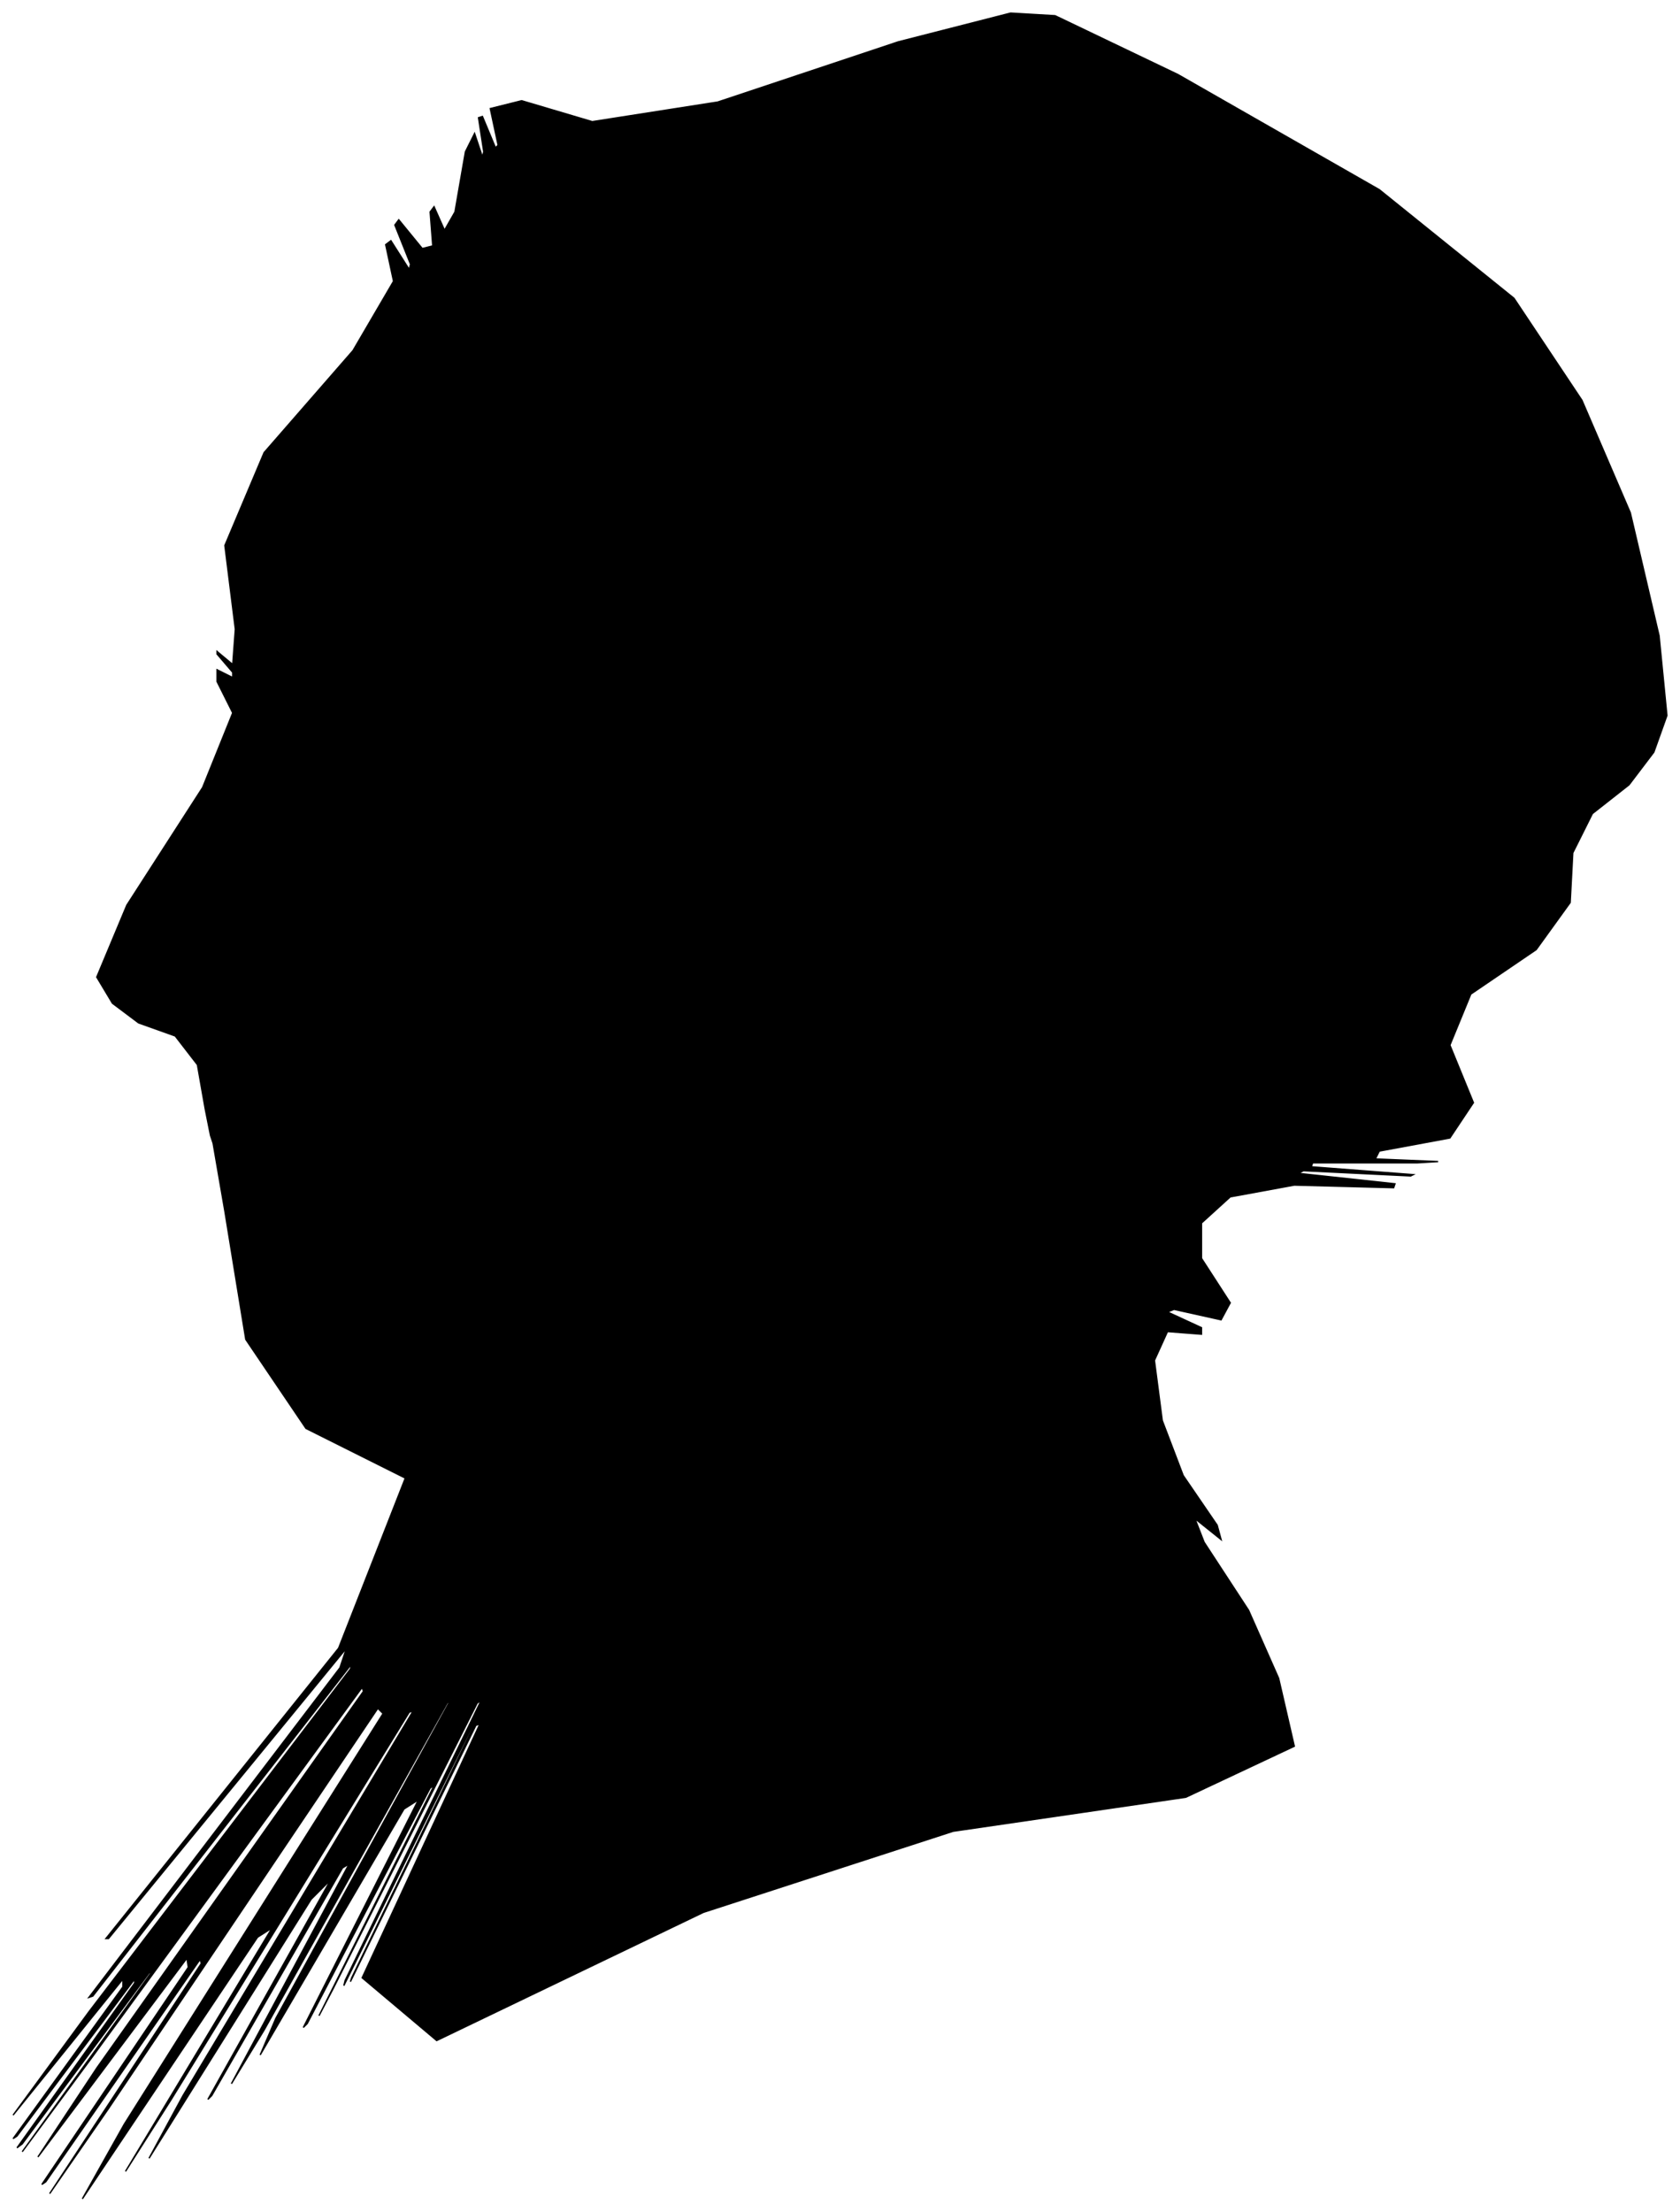 <?xml version="1.0" encoding="UTF-8"?>
<svg xmlns="http://www.w3.org/2000/svg" viewBox="314.00 85.00 1285.00 1691.00">
  <path d="M 471.00 933.00 L 465.00 899.00 L 448.00 877.00 L 420.00 867.00 L 400.00 852.00 L 388.00 832.00 L 411.00 777.00 L 469.00 687.00 L 492.00 630.00 L 480.00 606.00 L 480.00 597.00 L 492.00 603.00 L 492.00 599.00 L 480.00 585.00 L 480.00 583.00 L 492.00 593.00 L 494.00 566.00 L 486.00 502.00 L 516.00 431.00 L 584.00 353.00 L 615.00 300.00 L 609.00 272.00 L 613.00 269.00 L 627.00 291.00 L 628.00 287.00 L 616.00 257.00 L 619.00 253.00 L 637.00 275.00 L 645.00 273.00 L 643.00 247.00 L 646.00 243.00 L 654.00 261.00 L 662.00 247.00 L 670.00 201.00 L 677.00 187.00 L 683.00 205.00 L 684.00 201.00 L 680.00 175.00 L 683.00 174.00 L 693.00 198.00 L 695.00 196.00 L 689.00 168.00 L 713.00 162.00 L 767.00 178.00 L 863.00 163.00 L 1001.00 117.00 L 1087.00 95.00 L 1121.00 97.00 L 1215.00 142.00 L 1369.00 230.00 L 1472.00 313.00 L 1524.00 391.00 L 1561.00 477.00 L 1583.00 571.00 L 1589.00 632.00 L 1579.00 660.00 L 1560.00 685.00 L 1532.00 707.00 L 1517.00 737.00 L 1515.00 775.00 L 1489.00 811.00 L 1439.00 845.00 L 1423.00 884.00 L 1441.00 928.00 L 1423.00 955.00 L 1369.00 965.00 L 1366.00 971.00 L 1414.00 973.00 L 1398.00 974.00 L 1318.00 974.00 L 1317.00 977.00 L 1395.00 983.00 L 1393.00 984.00 L 1311.00 980.00 L 1307.00 982.00 L 1381.00 990.00 L 1380.00 993.00 L 1304.00 991.00 L 1255.00 1000.00 L 1233.00 1020.00 L 1233.00 1047.00 L 1255.00 1081.00 L 1248.00 1094.00 L 1212.00 1086.00 L 1207.00 1088.00 L 1233.00 1100.00 L 1233.00 1105.00 L 1207.00 1103.00 L 1197.00 1125.00 L 1203.00 1171.00 L 1219.00 1213.00 L 1245.00 1251.00 L 1248.00 1262.00 L 1228.00 1246.00 L 1235.00 1264.00 L 1269.00 1316.00 L 1292.00 1368.00 L 1304.00 1420.00 L 1221.00 1459.00 L 1043.00 1485.00 L 852.00 1547.00 L 648.00 1645.00 L 591.00 1597.00 L 681.00 1403.00 L 678.00 1404.00 L 582.00 1600.00 L 583.00 1597.00 L 681.00 1395.00 L 679.00 1397.00 L 577.00 1603.00 L 578.00 1599.00 L 682.00 1385.00 L 679.00 1387.00 L 569.00 1605.00 L 558.00 1626.00 L 646.00 1450.00 L 643.00 1452.00 L 549.00 1632.00 L 546.00 1635.00 L 634.00 1461.00 L 623.00 1468.00 L 513.00 1656.00 L 525.00 1628.00 L 659.00 1384.00 L 656.00 1387.00 L 516.00 1637.00 L 491.00 1678.00 L 581.00 1510.00 L 576.00 1513.00 L 476.00 1687.00 L 473.00 1690.00 L 567.00 1522.00 L 552.00 1537.00 L 428.00 1735.00 L 454.00 1687.00 L 630.00 1393.00 L 627.00 1394.00 L 445.00 1690.00 L 410.00 1745.00 L 522.00 1559.00 L 511.00 1566.00 L 377.00 1766.00 L 409.00 1709.00 L 607.00 1395.00 L 603.00 1391.00 L 397.00 1697.00 L 352.00 1762.00 L 468.00 1586.00 L 467.00 1583.00 L 349.00 1753.00 L 346.00 1755.00 L 458.00 1589.00 L 457.00 1582.00 L 343.00 1734.00 L 388.00 1666.00 L 592.00 1378.00 L 591.00 1375.00 L 385.00 1657.00 L 331.00 1730.00 L 429.00 1594.00 L 429.00 1592.00 L 331.00 1724.00 L 327.00 1727.00 L 417.00 1601.00 L 417.00 1598.00 L 327.00 1718.00 L 324.00 1720.00 L 408.00 1604.00 L 408.00 1598.00 L 324.00 1702.00 L 382.00 1623.00 L 582.00 1361.00 L 583.00 1357.00 L 385.00 1611.00 L 382.00 1612.00 L 574.00 1360.00 L 579.00 1345.00 L 397.00 1567.00 L 395.00 1567.00 L 573.00 1345.00 L 624.00 1215.00 L 548.00 1177.00 L 502.00 1109.00 L 486.00 1011.00 L 477.00 959.00 L 475.00 953.00 L 471.00 933.00 Z" fill="black" stroke="black" stroke-width="1"/>
</svg>